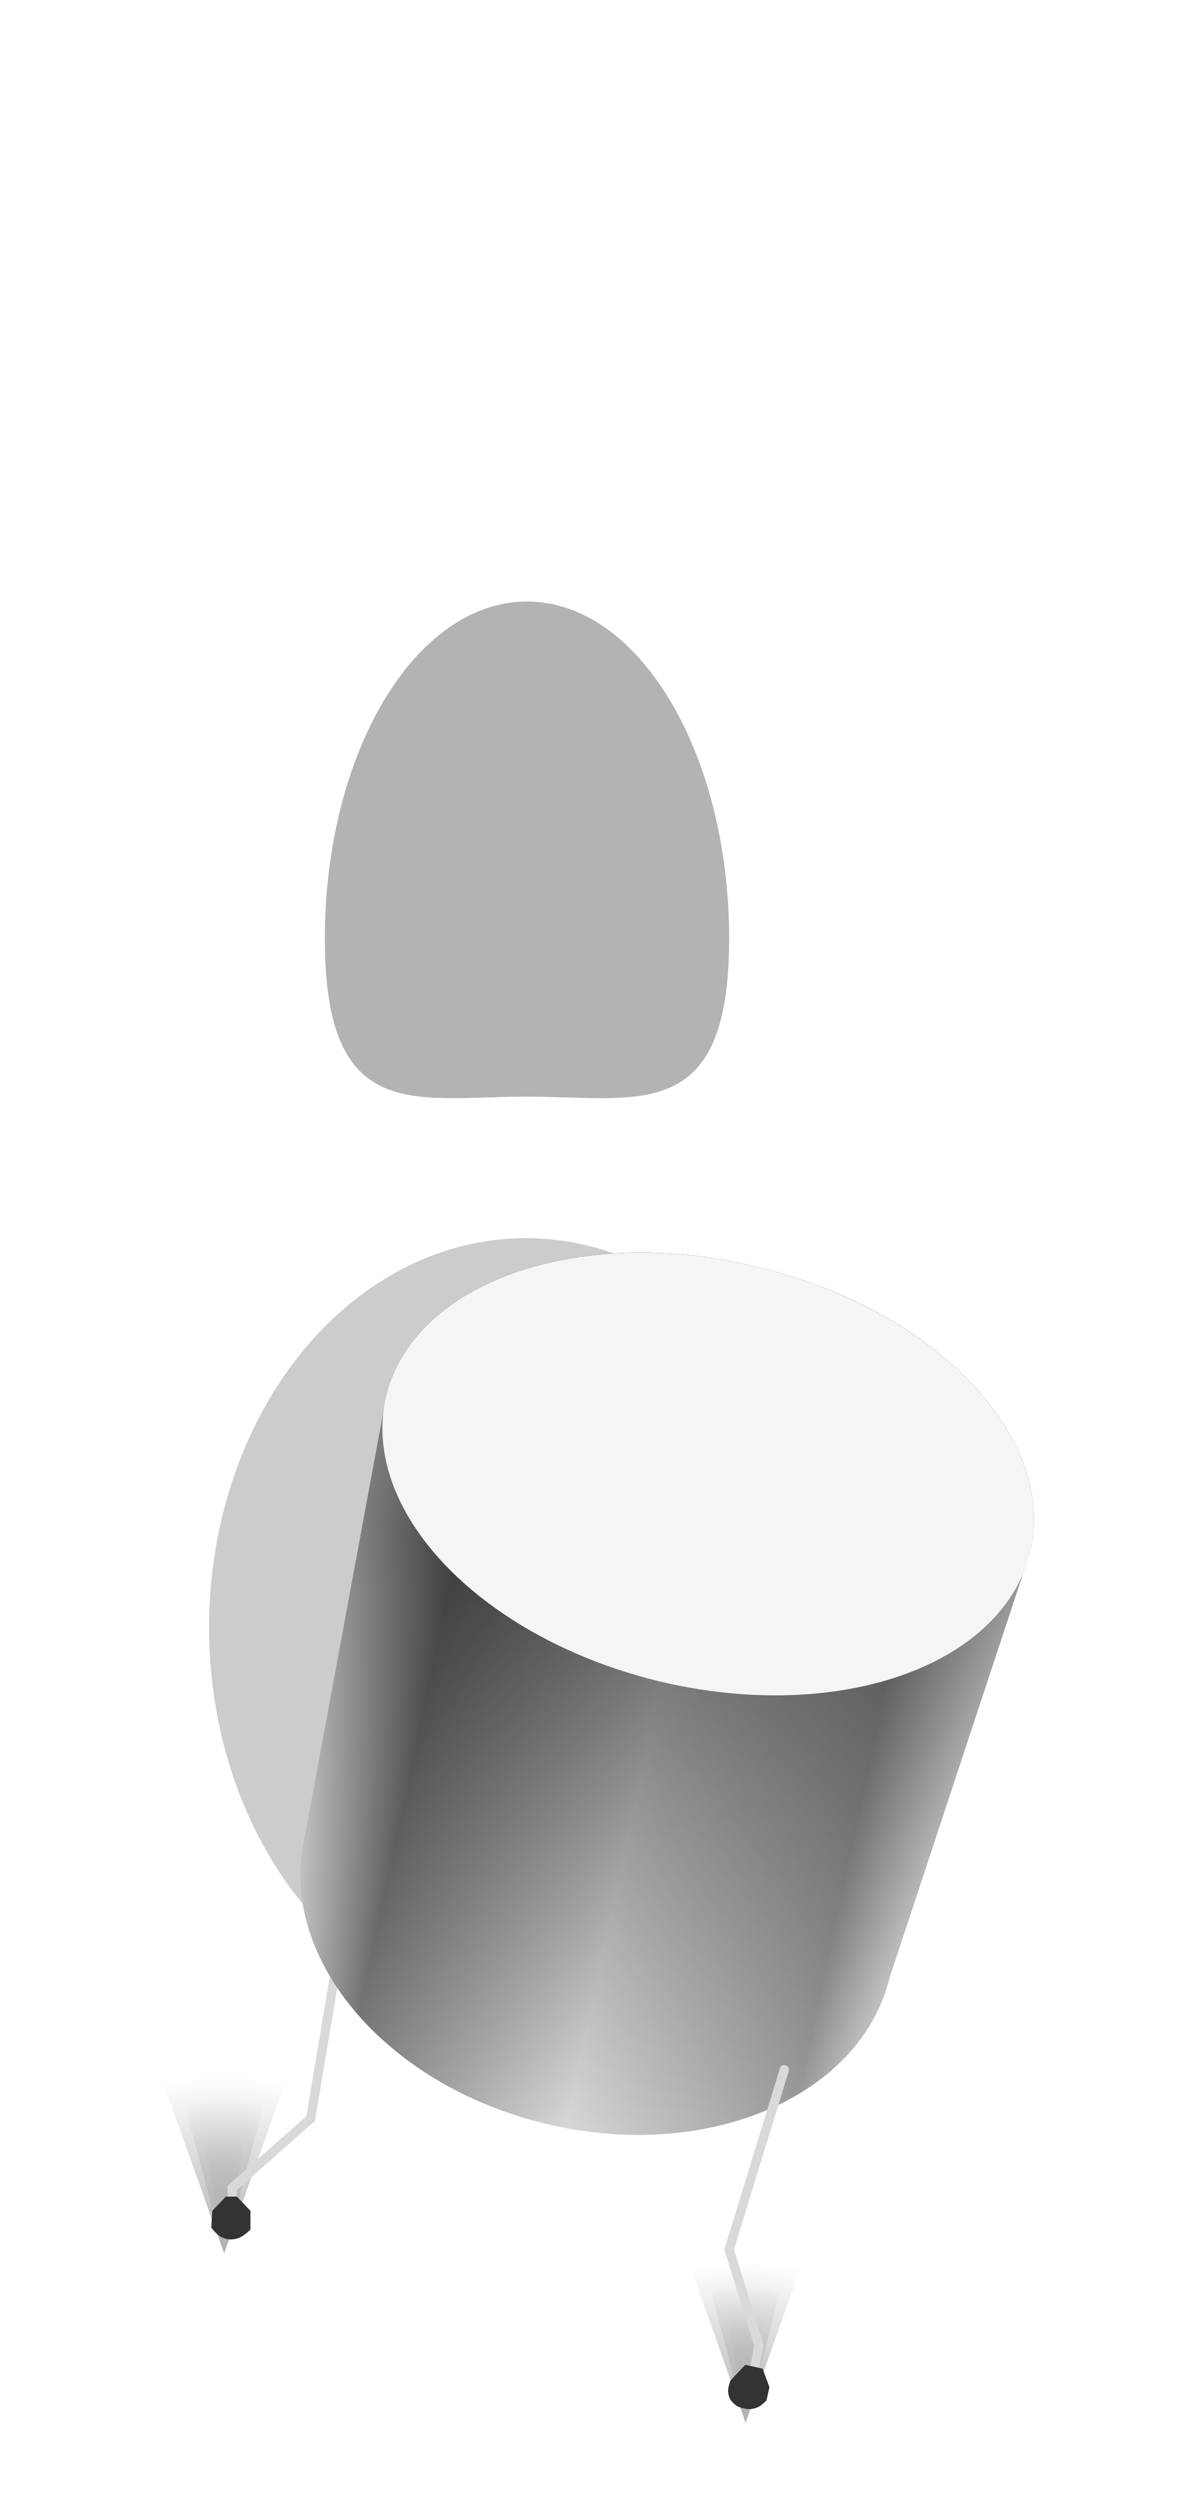 <svg width="130" height="270" viewBox="0 0 130 270" fill="none" xmlns="http://www.w3.org/2000/svg">
<g opacity="0.3">
<g filter="url(#filter0_f_1388_44)">
<path d="M24.225 243.357L17.102 223.449H31.349L24.225 243.357Z" fill="url(#paint0_radial_1388_44)"/>
</g>
<g filter="url(#filter1_f_1388_44)">
<path d="M24.225 243.357L19.575 225.841H28.875L24.225 243.357Z" fill="url(#paint1_radial_1388_44)"/>
</g>
<g filter="url(#filter2_f_1388_44)">
<path d="M24.225 243.357L21.956 230.337H26.494L24.225 243.357Z" fill="url(#paint2_radial_1388_44)"/>
</g>
</g>
<g opacity="0.3">
<g filter="url(#filter3_f_1388_44)">
<path d="M80.574 261.647L74.21 243.651H86.938L80.574 261.647Z" fill="url(#paint3_radial_1388_44)"/>
</g>
<g filter="url(#filter4_f_1388_44)">
<path d="M80.574 261.647L76.419 245.813H84.728L80.574 261.647Z" fill="url(#paint4_radial_1388_44)"/>
</g>
<g filter="url(#filter5_f_1388_44)">
<path d="M80.574 261.647L78.547 249.877H82.601L80.574 261.647Z" fill="url(#paint5_radial_1388_44)"/>
</g>
</g>
<g filter="url(#filter6_f_1388_44)">
<path d="M78.793 101.387C78.793 121.504 69.013 118.429 56.949 118.429C44.884 118.429 35.104 121.504 35.104 101.387C35.104 81.269 44.884 64.96 56.949 64.96C69.013 64.96 78.793 81.269 78.793 101.387Z" fill="black" fill-opacity="0.3"/>
</g>
<g filter="url(#filter7_f_1388_44)">
<ellipse cx="56.827" cy="175.762" rx="34.234" ry="42.051" fill="black" fill-opacity="0.2"/>
</g>
<path d="M36.27 212.721L33.567 228.799L25.101 236.269V238.047" stroke="#D9D9D9" stroke-linecap="round"/>
<path d="M22.944 238.756L24.404 237.219H25.604L27.066 238.756V240.781C27.066 240.781 26.271 241.594 25.604 241.755C24.946 241.915 24.484 241.873 23.88 241.568C23.371 241.312 22.83 240.556 22.83 240.556L22.944 238.756Z" fill="#333333"/>
<path d="M41.752 150.695C44.765 138.355 62.777 132.154 81.984 136.843C101.19 141.533 114.318 155.338 111.304 167.678L96.153 213.528C92.983 226.509 76.27 233.579 58.824 229.319C41.377 225.059 29.803 211.082 32.973 198.101L41.752 150.695Z" fill="url(#paint6_linear_1388_44)"/>
<path d="M41.752 150.695C44.765 138.355 62.777 132.154 81.984 136.843C101.19 141.533 114.318 155.338 111.304 167.678L96.153 213.528C92.983 226.509 76.27 233.579 58.824 229.319C41.377 225.059 29.803 211.082 32.973 198.101L41.752 150.695Z" fill="url(#paint7_radial_1388_44)" fill-opacity="0.5"/>
<ellipse cx="76.528" cy="159.187" rx="35.798" ry="23" transform="rotate(13.722 76.528 159.187)" fill="#F5F5F5"/>
<path d="M84.757 223.514L78.793 242.94L82.008 253.273L81.464 256.243" stroke="#D9D9D9" stroke-linecap="round"/>
<path d="M78.949 257.064L80.55 255.384L82.413 255.804L83.148 257.799L82.835 259.219C82.835 259.219 82.334 259.762 81.915 259.95C81.352 260.203 80.942 260.219 80.34 260.082C79.933 259.989 79.687 259.906 79.369 259.636C78.936 259.267 78.757 258.914 78.687 258.35C78.623 257.841 78.949 257.064 78.949 257.064Z" fill="#333333"/>
<defs>
<filter id="filter0_f_1388_44" x="9.102" y="215.449" width="30.247" height="35.908" filterUnits="userSpaceOnUse" color-interpolation-filters="sRGB">
<feFlood flood-opacity="0" result="BackgroundImageFix"/>
<feBlend mode="normal" in="SourceGraphic" in2="BackgroundImageFix" result="shape"/>
<feGaussianBlur stdDeviation="4" result="effect1_foregroundBlur_1388_44"/>
</filter>
<filter id="filter1_f_1388_44" x="15.575" y="221.841" width="17.3" height="25.517" filterUnits="userSpaceOnUse" color-interpolation-filters="sRGB">
<feFlood flood-opacity="0" result="BackgroundImageFix"/>
<feBlend mode="normal" in="SourceGraphic" in2="BackgroundImageFix" result="shape"/>
<feGaussianBlur stdDeviation="2" result="effect1_foregroundBlur_1388_44"/>
</filter>
<filter id="filter2_f_1388_44" x="20.956" y="229.337" width="6.538" height="15.02" filterUnits="userSpaceOnUse" color-interpolation-filters="sRGB">
<feFlood flood-opacity="0" result="BackgroundImageFix"/>
<feBlend mode="normal" in="SourceGraphic" in2="BackgroundImageFix" result="shape"/>
<feGaussianBlur stdDeviation="0.5" result="effect1_foregroundBlur_1388_44"/>
</filter>
<filter id="filter3_f_1388_44" x="66.21" y="235.651" width="28.729" height="33.996" filterUnits="userSpaceOnUse" color-interpolation-filters="sRGB">
<feFlood flood-opacity="0" result="BackgroundImageFix"/>
<feBlend mode="normal" in="SourceGraphic" in2="BackgroundImageFix" result="shape"/>
<feGaussianBlur stdDeviation="4" result="effect1_foregroundBlur_1388_44"/>
</filter>
<filter id="filter4_f_1388_44" x="72.419" y="241.813" width="16.309" height="23.834" filterUnits="userSpaceOnUse" color-interpolation-filters="sRGB">
<feFlood flood-opacity="0" result="BackgroundImageFix"/>
<feBlend mode="normal" in="SourceGraphic" in2="BackgroundImageFix" result="shape"/>
<feGaussianBlur stdDeviation="2" result="effect1_foregroundBlur_1388_44"/>
</filter>
<filter id="filter5_f_1388_44" x="77.547" y="248.877" width="6.054" height="13.769" filterUnits="userSpaceOnUse" color-interpolation-filters="sRGB">
<feFlood flood-opacity="0" result="BackgroundImageFix"/>
<feBlend mode="normal" in="SourceGraphic" in2="BackgroundImageFix" result="shape"/>
<feGaussianBlur stdDeviation="0.5" result="effect1_foregroundBlur_1388_44"/>
</filter>
<filter id="filter6_f_1388_44" x="3.104" y="32.96" width="107.689" height="117.638" filterUnits="userSpaceOnUse" color-interpolation-filters="sRGB">
<feFlood flood-opacity="0" result="BackgroundImageFix"/>
<feBlend mode="normal" in="SourceGraphic" in2="BackgroundImageFix" result="shape"/>
<feGaussianBlur stdDeviation="16" result="effect1_foregroundBlur_1388_44"/>
</filter>
<filter id="filter7_f_1388_44" x="2.593" y="113.711" width="108.469" height="124.102" filterUnits="userSpaceOnUse" color-interpolation-filters="sRGB">
<feFlood flood-opacity="0" result="BackgroundImageFix"/>
<feBlend mode="normal" in="SourceGraphic" in2="BackgroundImageFix" result="shape"/>
<feGaussianBlur stdDeviation="10" result="effect1_foregroundBlur_1388_44"/>
</filter>
<radialGradient id="paint0_radial_1388_44" cx="0" cy="0" r="1" gradientUnits="userSpaceOnUse" gradientTransform="translate(24.225 242.075) rotate(-90) scale(25.261 31.311)">
<stop/>
<stop offset="0.708" stop-opacity="0"/>
</radialGradient>
<radialGradient id="paint1_radial_1388_44" cx="0" cy="0" r="1" gradientUnits="userSpaceOnUse" gradientTransform="translate(24.225 242.229) rotate(-90) scale(22.227 20.439)">
<stop/>
<stop offset="0.708" stop-opacity="0"/>
</radialGradient>
<radialGradient id="paint2_radial_1388_44" cx="0" cy="0" r="1" gradientUnits="userSpaceOnUse" gradientTransform="translate(24.225 242.518) rotate(-90) scale(16.521 9.973)">
<stop/>
<stop offset="0.708" stop-opacity="0"/>
</radialGradient>
<radialGradient id="paint3_radial_1388_44" cx="0" cy="0" r="1" gradientUnits="userSpaceOnUse" gradientTransform="translate(80.574 260.487) rotate(-90) scale(22.835 27.974)">
<stop/>
<stop offset="0.708" stop-opacity="0"/>
</radialGradient>
<radialGradient id="paint4_radial_1388_44" cx="0" cy="0" r="1" gradientUnits="userSpaceOnUse" gradientTransform="translate(80.574 260.627) rotate(-90) scale(20.092 18.261)">
<stop/>
<stop offset="0.708" stop-opacity="0"/>
</radialGradient>
<radialGradient id="paint5_radial_1388_44" cx="0" cy="0" r="1" gradientUnits="userSpaceOnUse" gradientTransform="translate(80.574 260.888) rotate(-90) scale(14.934 8.911)">
<stop/>
<stop offset="0.708" stop-opacity="0"/>
</radialGradient>
<linearGradient id="paint6_linear_1388_44" x1="102.678" y1="203.744" x2="33.282" y2="188.927" gradientUnits="userSpaceOnUse">
<stop stop-color="white"/>
<stop offset="0.16" stop-color="#9E9E9E"/>
<stop offset="0.495" stop-color="#D9D9D9"/>
<stop offset="0.84" stop-color="#7D7D7D"/>
<stop offset="1" stop-color="white"/>
</linearGradient>
<radialGradient id="paint7_radial_1388_44" cx="0" cy="0" r="1" gradientUnits="userSpaceOnUse" gradientTransform="translate(72.093 85.149) rotate(90) scale(145.411 120.997)">
<stop offset="0.604"/>
<stop offset="1" stop-opacity="0"/>
</radialGradient>
</defs>
</svg>

